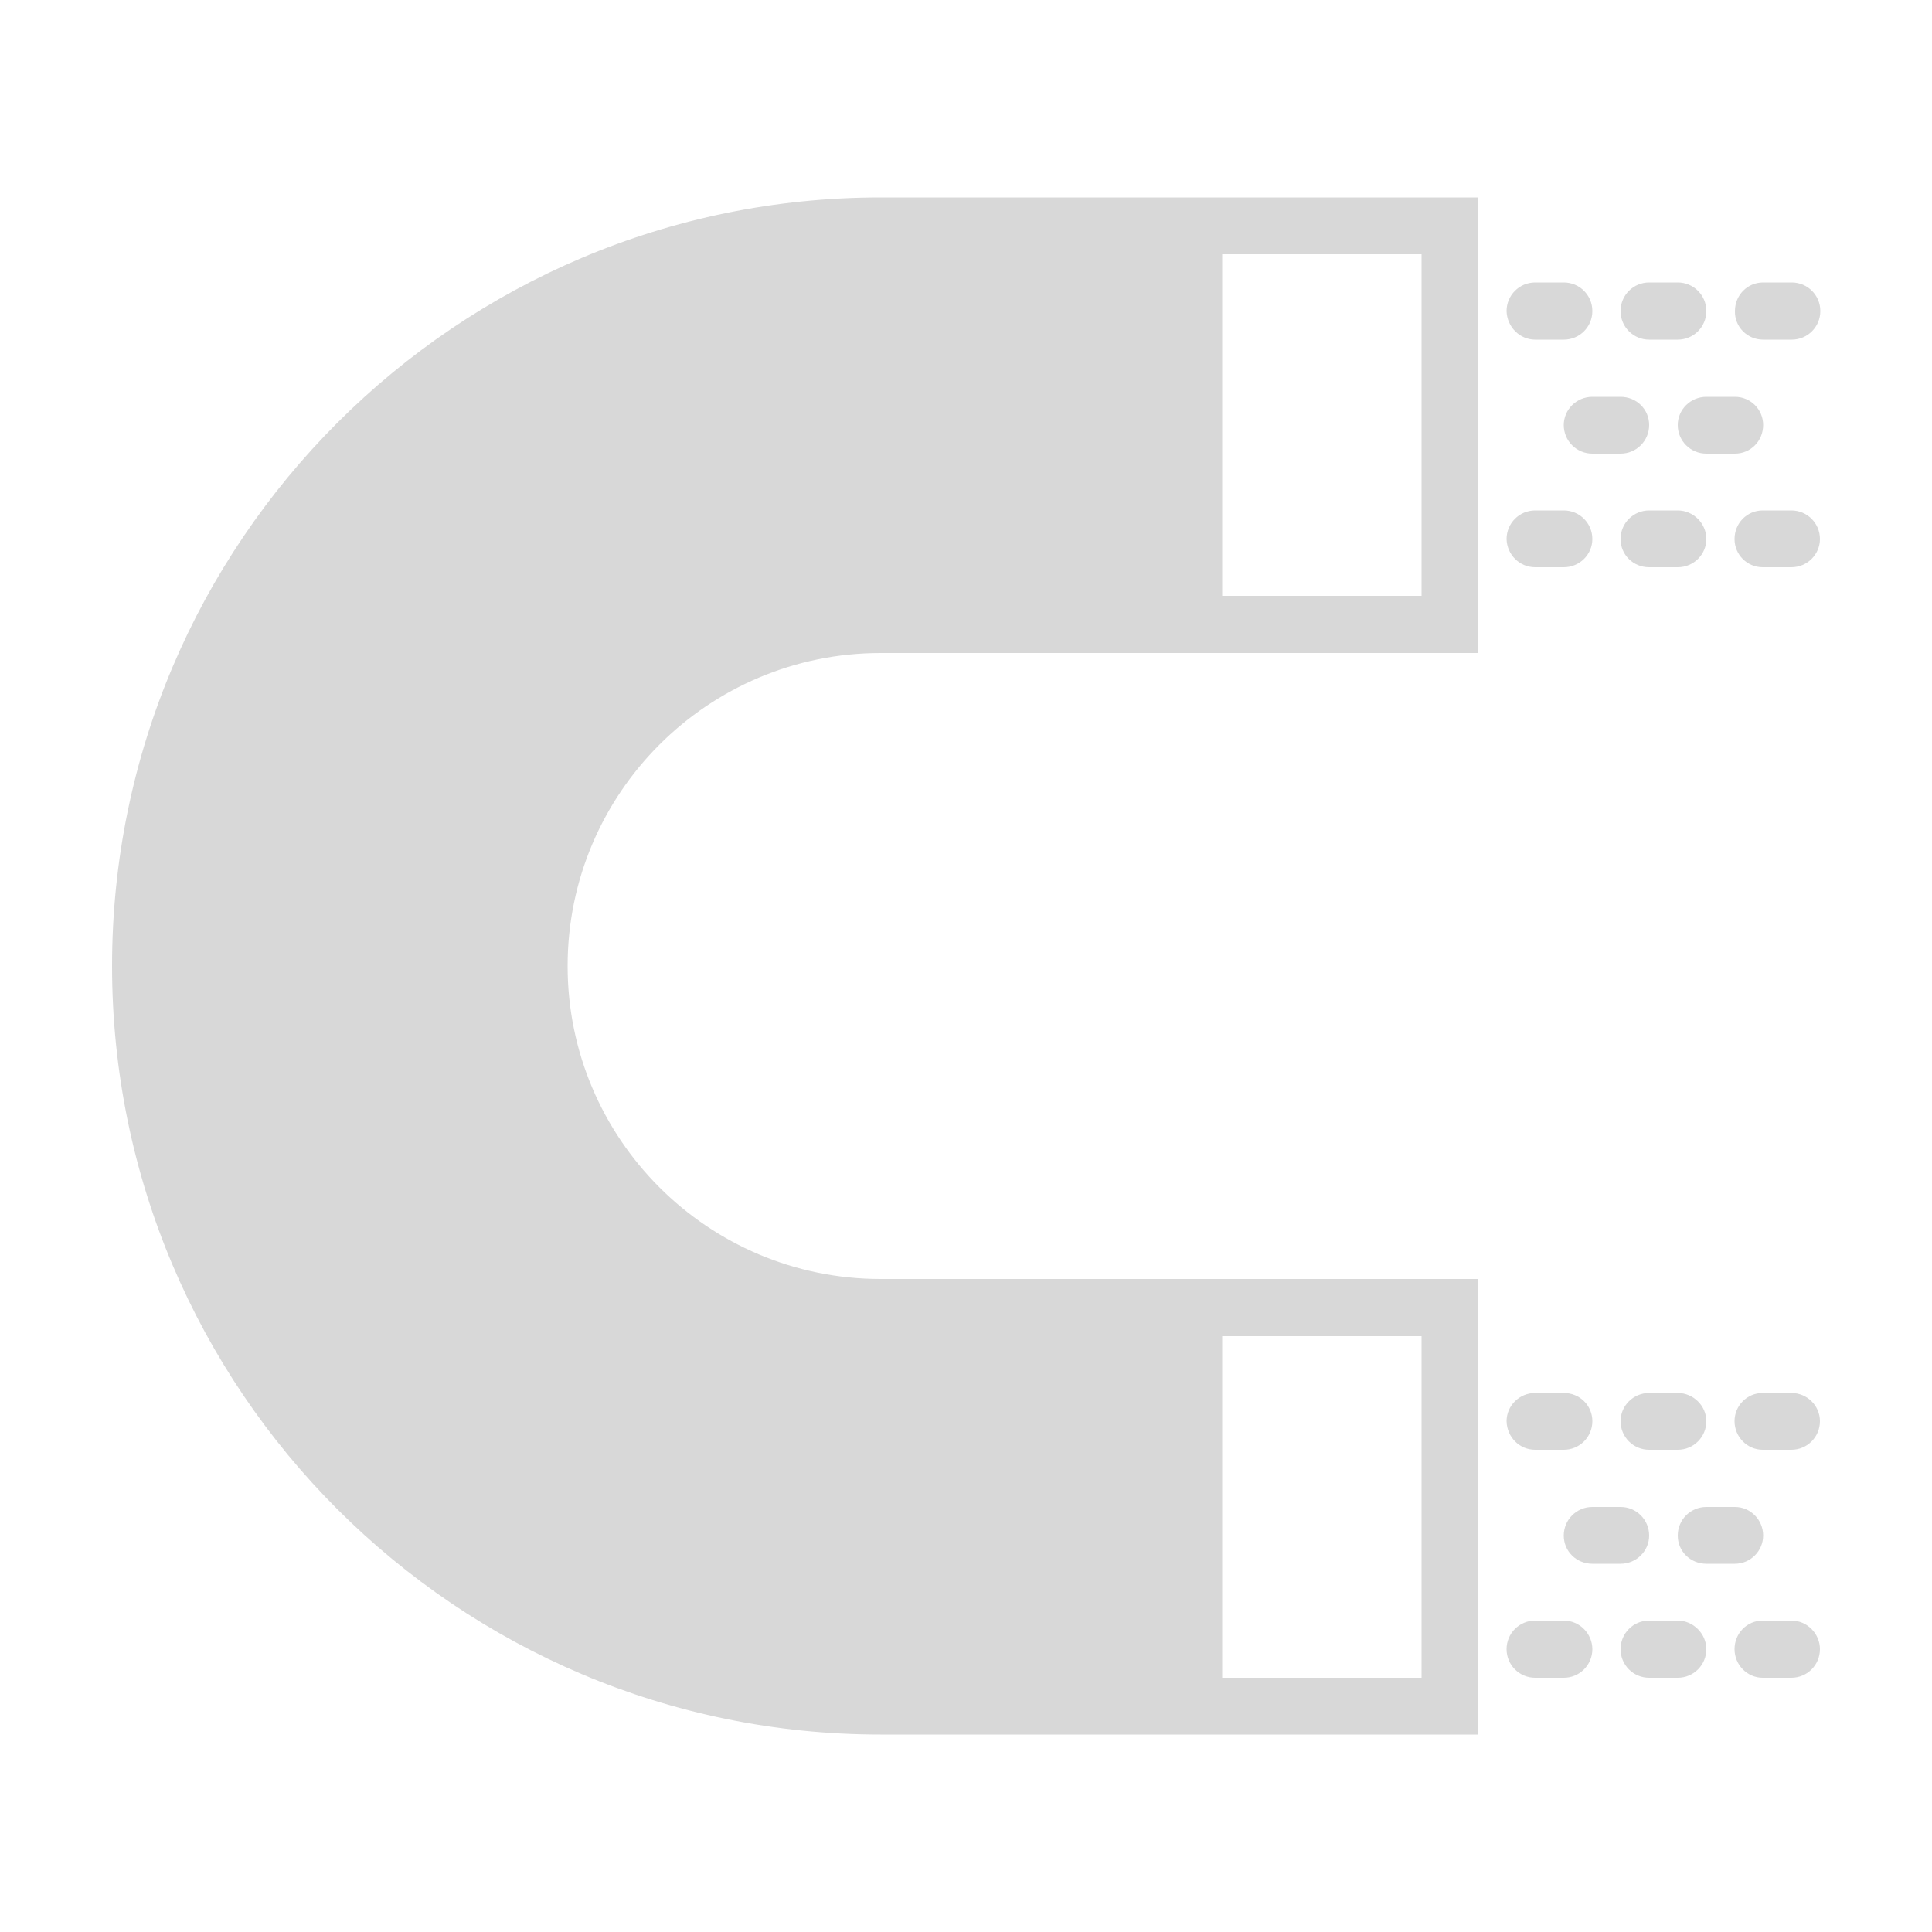 <?xml version="1.0" encoding="utf-8"?>
<!-- Generator: Adobe Illustrator 22.1.0, SVG Export Plug-In . SVG Version: 6.00 Build 0)  -->
<svg version="1.1" id="Layer_1" xmlns="http://www.w3.org/2000/svg" xmlns:xlink="http://www.w3.org/1999/xlink" x="0px" y="0px"
	 viewBox="0 0 500 500" style="enable-background:new 0 0 500 500;" xml:space="preserve">
<style type="text/css">
	.st0{fill:#D8D8D8;}
</style>
<g>
	<g>
		<g>
			<path class="st0" d="M426.8,87.9h7.4c4.1,0,7.4-3.3,7.4-7.4c0-4.1-3.3-7.4-7.4-7.4h-7.4c-4.1,0-7.4,3.3-7.4,7.4
				C419.4,84.6,422.7,87.9,426.8,87.9L426.8,87.9z M426.8,87.9"/>
			<path class="st0" d="M397.3,87.9h7.4c4.1,0,7.4-3.3,7.4-7.4c0-4.1-3.3-7.4-7.4-7.4h-7.4c-4.1,0-7.4,3.3-7.4,7.4
				C390,84.6,393.3,87.9,397.3,87.9L397.3,87.9z M397.3,87.9"/>
			<path class="st0" d="M456.3,87.9h7.4c4.1,0,7.4-3.3,7.4-7.4c0-4.1-3.3-7.4-7.4-7.4h-7.4c-4.1,0-7.3,3.3-7.3,7.4
				C448.9,84.6,452.2,87.9,456.3,87.9L456.3,87.9z M456.3,87.9"/>
			<path class="st0" d="M434.2,132.1h-7.4c-4.1,0-7.4,3.3-7.4,7.4c0,4.1,3.3,7.3,7.4,7.3h7.4c4.1,0,7.4-3.3,7.4-7.3
				C441.6,135.4,438.2,132.1,434.2,132.1L434.2,132.1z M434.2,132.1"/>
			<path class="st0" d="M397.3,146.8h7.4c4.1,0,7.4-3.3,7.4-7.3c0-4.1-3.3-7.4-7.4-7.4h-7.4c-4.1,0-7.4,3.3-7.4,7.4
				C390,143.6,393.3,146.8,397.3,146.8L397.3,146.8z M397.3,146.8"/>
			<path class="st0" d="M463.6,132.1h-7.4c-4.1,0-7.3,3.3-7.3,7.4c0,4.1,3.3,7.3,7.3,7.3h7.4c4.1,0,7.4-3.3,7.4-7.3
				C471,135.4,467.7,132.1,463.6,132.1L463.6,132.1z M463.6,132.1"/>
			<path class="st0" d="M404.7,110c0,4.1,3.3,7.4,7.4,7.4h7.3c4.1,0,7.4-3.3,7.4-7.4c0-4.1-3.3-7.3-7.4-7.3h-7.3
				C408,102.7,404.7,106,404.7,110L404.7,110z M404.7,110"/>
			<path class="st0" d="M434.2,110c0,4.1,3.3,7.4,7.4,7.4h7.4c4.1,0,7.3-3.3,7.3-7.4c0-4.1-3.3-7.3-7.3-7.3h-7.4
				C437.5,102.7,434.2,106,434.2,110L434.2,110z M434.2,110"/>
			<path class="st0" d="M434.2,360.5h-7.4c-4.1,0-7.4,3.3-7.4,7.3c0,4.1,3.3,7.4,7.4,7.4h7.4c4.1,0,7.4-3.3,7.4-7.4
				C441.6,363.8,438.2,360.5,434.2,360.5L434.2,360.5z M434.2,360.5"/>
			<path class="st0" d="M397.3,375.2h7.4c4.1,0,7.4-3.3,7.4-7.4c0-4.1-3.3-7.3-7.4-7.3h-7.4c-4.1,0-7.4,3.3-7.4,7.3
				C390,372,393.3,375.2,397.3,375.2L397.3,375.2z M397.3,375.2"/>
			<path class="st0" d="M463.6,360.5h-7.4c-4.1,0-7.3,3.3-7.3,7.3c0,4.1,3.3,7.4,7.3,7.4h7.4c4.1,0,7.4-3.3,7.4-7.4
				C471,363.8,467.7,360.5,463.6,360.5L463.6,360.5z M463.6,360.5"/>
			<path class="st0" d="M434.2,419.4h-7.4c-4.1,0-7.4,3.3-7.4,7.4c0,4.1,3.3,7.4,7.4,7.4h7.4c4.1,0,7.4-3.3,7.4-7.4
				C441.6,422.8,438.2,419.4,434.2,419.4L434.2,419.4z M434.2,419.4"/>
			<path class="st0" d="M404.7,419.4h-7.4c-4.1,0-7.4,3.3-7.4,7.4c0,4.1,3.3,7.4,7.4,7.4h7.4c4.1,0,7.4-3.3,7.4-7.4
				C412.1,422.8,408.8,419.4,404.7,419.4L404.7,419.4z M404.7,419.4"/>
			<path class="st0" d="M463.6,419.4h-7.4c-4.1,0-7.3,3.3-7.3,7.4c0,4.1,3.3,7.4,7.3,7.4h7.4c4.1,0,7.4-3.3,7.4-7.4
				C471,422.8,467.7,419.4,463.6,419.4L463.6,419.4z M463.6,419.4"/>
			<path class="st0" d="M426.8,397.4c0-4.1-3.3-7.4-7.4-7.4h-7.3c-4.1,0-7.4,3.3-7.4,7.4c0,4.1,3.3,7.3,7.4,7.3h7.3
				C423.5,404.7,426.8,401.4,426.8,397.4L426.8,397.4z M426.8,397.4"/>
			<path class="st0" d="M456.3,397.4c0-4.1-3.3-7.4-7.3-7.4h-7.4c-4.1,0-7.4,3.3-7.4,7.4c0,4.1,3.3,7.3,7.4,7.3h7.4
				C453,404.7,456.3,401.4,456.3,397.4L456.3,397.4z M456.3,397.4"/>
			<path class="st0" d="M301.6,51.1h-73.7C118.2,51.1,29,140.3,29,250c0,109.7,89.2,198.9,198.9,198.9h154.7V331H227.9
				c-44.7,0-81-36.3-81-81c0-44.7,36.3-81,81-81h154.7V51.1H301.6z M316.3,345.8h51.6v88.4h-51.6V345.8z M367.9,65.8v88.4h-51.6
				V65.8H367.9z M367.9,65.8"/>
		</g>
	</g>
</g>
</svg>

